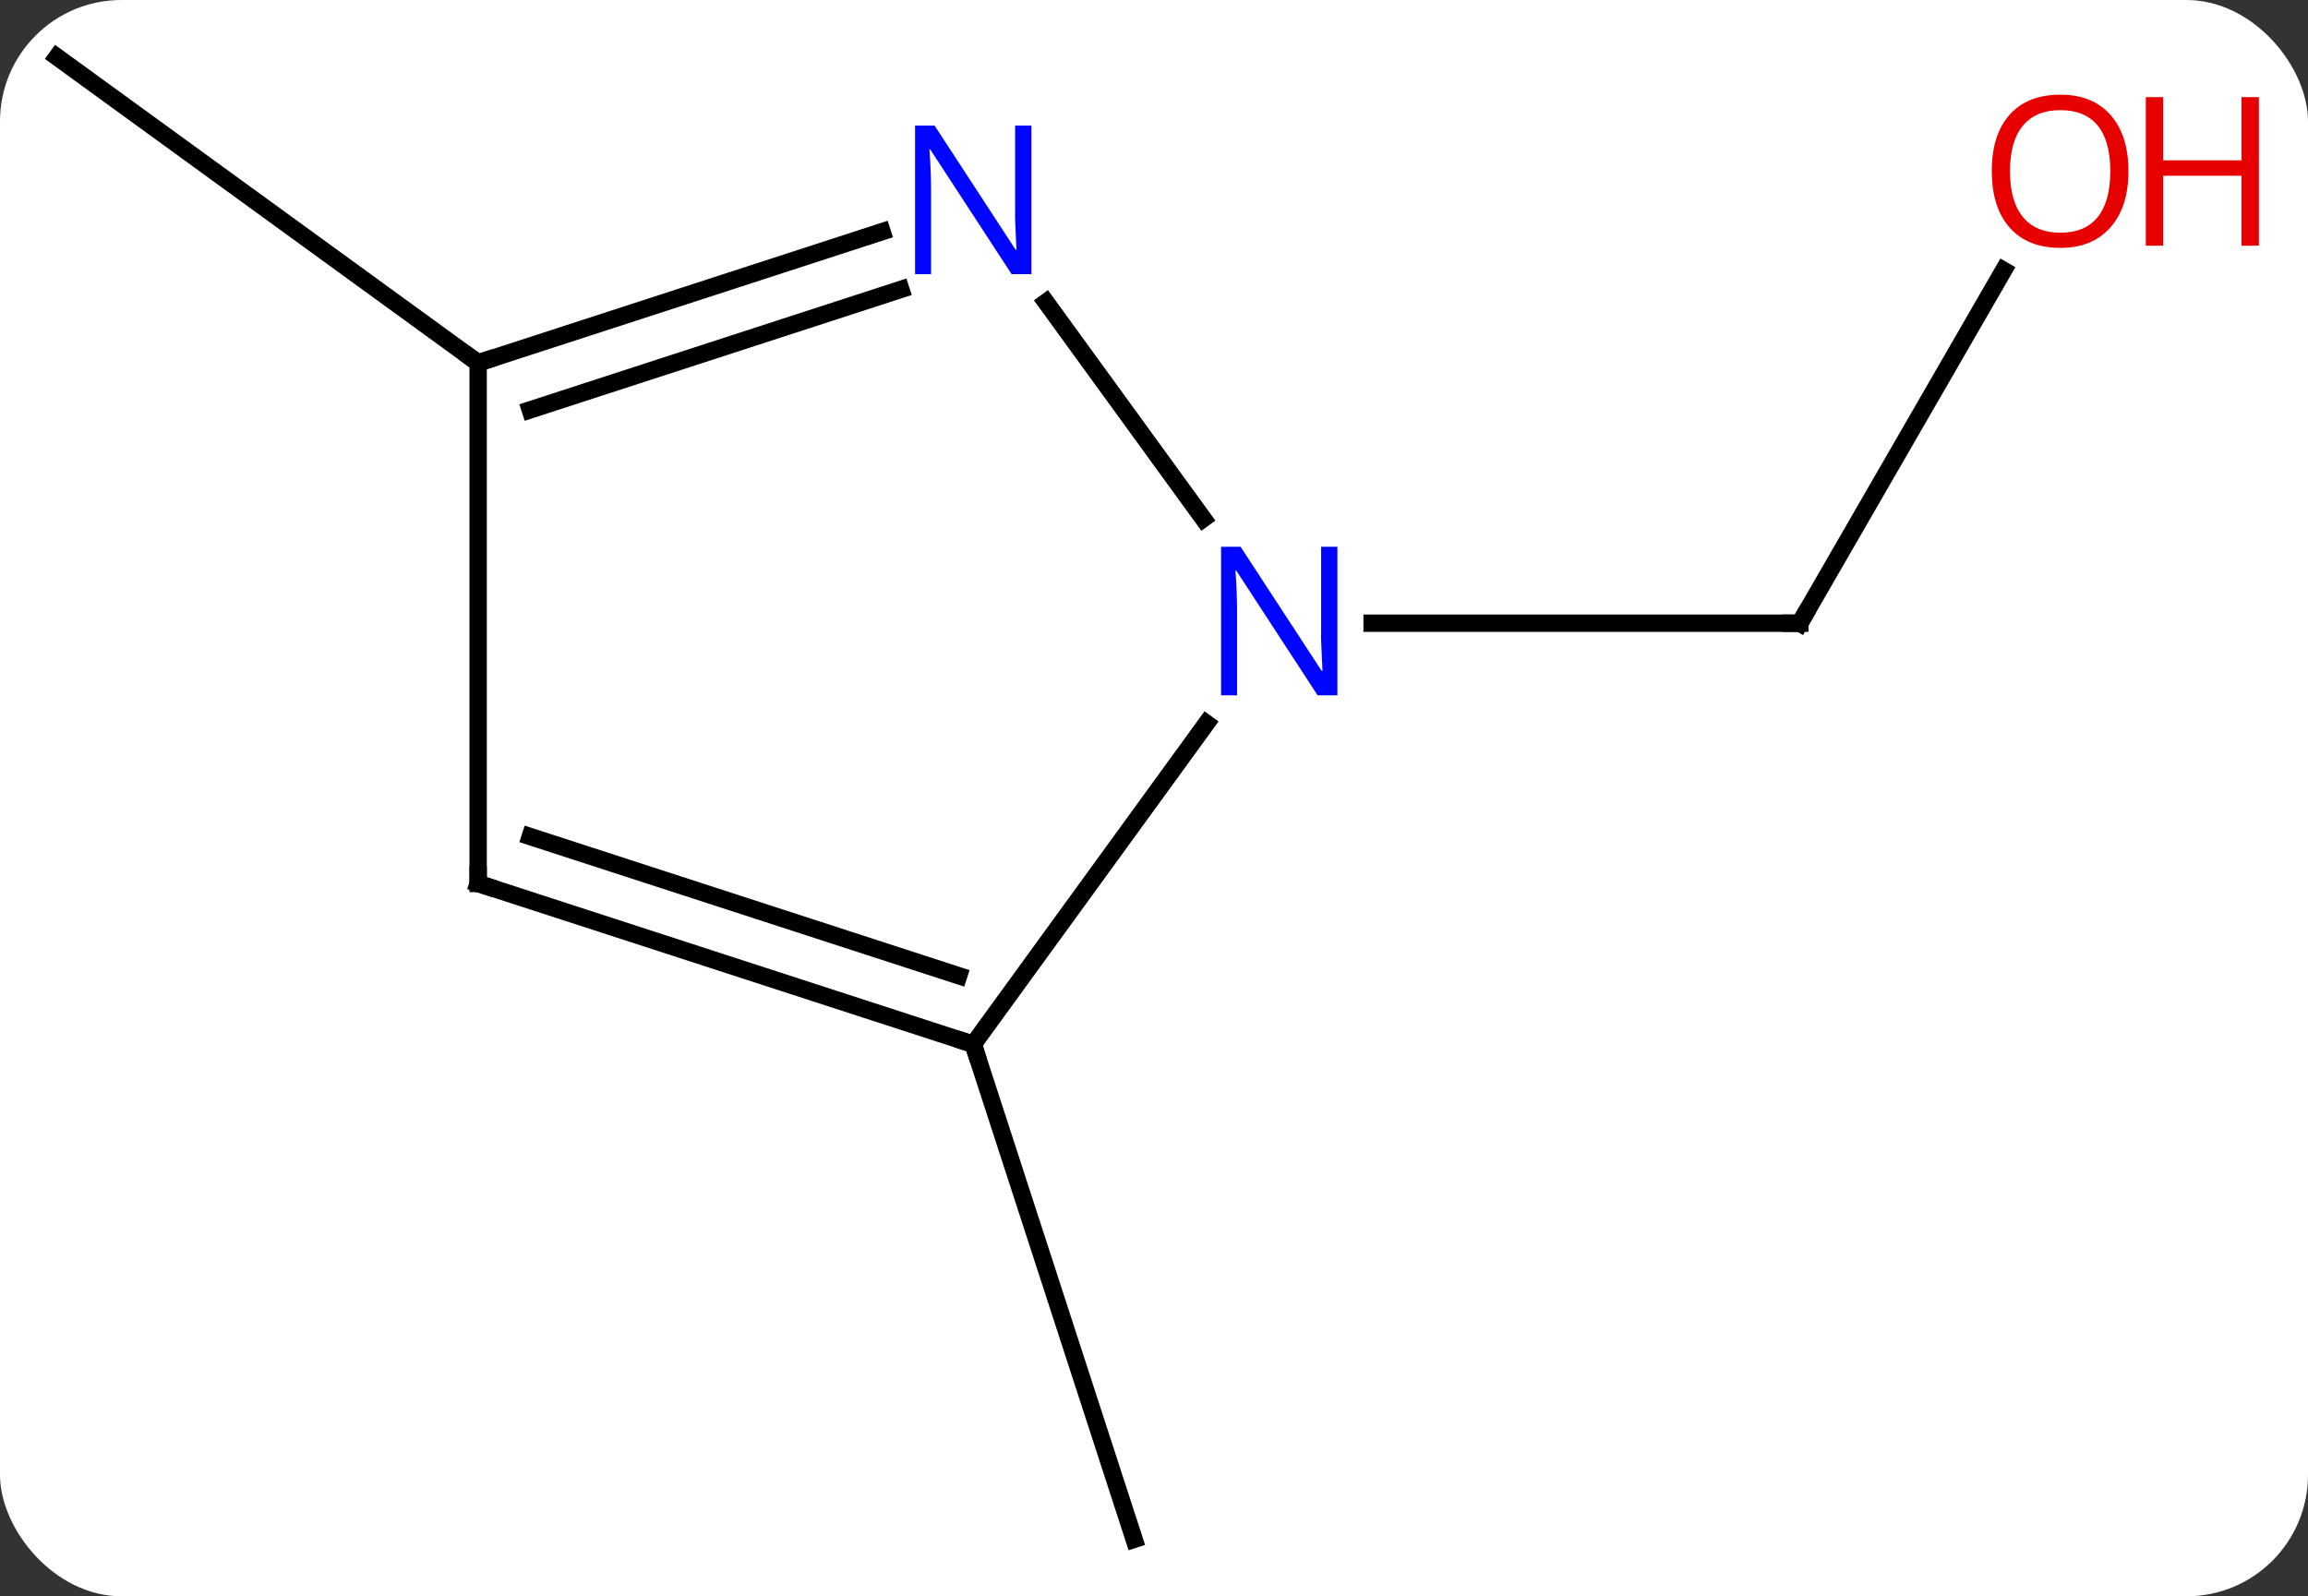<svg width="133" viewBox="0 0 133 92" style="fill-opacity:1; color-rendering:auto; color-interpolation:auto; text-rendering:auto; stroke:black; stroke-linecap:square; stroke-miterlimit:10; shape-rendering:auto; stroke-opacity:1; fill:black; stroke-dasharray:none; font-weight:normal; stroke-width:1; font-family:'Open Sans'; font-style:normal; stroke-linejoin:miter; font-size:12; stroke-dashoffset:0; image-rendering:auto;" height="92" class="cas-substance-image" xmlns:xlink="http://www.w3.org/1999/xlink" xmlns="http://www.w3.org/2000/svg"><rect x="0" y="0" width="133" height="92" fill="#333333" stroke="none"/><svg class="cas-substance-single-component"><rect y="0" x="0" width="133" stroke="none" ry="7" rx="7" height="92" fill="white" class="cas-substance-group"/><svg y="0" x="0" width="133" viewBox="0 0 133 92" style="fill:black;" height="92" class="cas-substance-single-component-image"><svg><g><g transform="translate(61,46)" style="text-rendering:geometricPrecision; color-rendering:optimizeQuality; color-interpolation:linearRGB; stroke-linecap:butt; image-rendering:optimizeQuality;"><line y2="-30.418" y1="-10.083" x2="54.456" x1="42.717" style="fill:none;"/><line y2="-10.083" y1="-10.083" x2="18.069" x1="42.717" style="fill:none;"/><line y2="14.187" y1="42.717" x2="-4.917" x1="4.356" style="fill:none;"/><line y2="-25.083" y1="-42.717" x2="-33.447" x1="-57.717" style="fill:none;"/><line y2="14.187" y1="-4.309" x2="-4.917" x1="8.522" style="fill:none;"/><line y2="-28.582" y1="-16.107" x2="-0.722" x1="8.34" style="fill:none;"/><line y2="4.917" y1="14.187" x2="-33.447" x1="-4.917" style="fill:none;"/><line y2="2.213" y1="10.234" x2="-30.444" x1="-5.757" style="fill:none;"/><line y2="-25.083" y1="-32.648" x2="-33.447" x1="-10.171" style="fill:none;"/><line y2="-22.379" y1="-29.32" x2="-30.443" x1="-9.089" style="fill:none;"/><line y2="-25.083" y1="4.917" x2="-33.447" x1="-33.447" style="fill:none;"/><path style="fill:none; stroke-miterlimit:5;" d="M42.967 -10.516 L42.717 -10.083 L42.217 -10.083"/></g><g transform="translate(61,46)" style="stroke-linecap:butt; fill:rgb(230,0,0); text-rendering:geometricPrecision; color-rendering:optimizeQuality; image-rendering:optimizeQuality; font-family:'Open Sans'; stroke:rgb(230,0,0); color-interpolation:linearRGB; stroke-miterlimit:5;"><path style="stroke:none;" d="M61.654 -36.136 Q61.654 -34.074 60.615 -32.894 Q59.576 -31.714 57.733 -31.714 Q55.842 -31.714 54.811 -32.879 Q53.779 -34.043 53.779 -36.152 Q53.779 -38.246 54.811 -39.394 Q55.842 -40.543 57.733 -40.543 Q59.592 -40.543 60.623 -39.371 Q61.654 -38.199 61.654 -36.136 ZM54.826 -36.136 Q54.826 -34.402 55.569 -33.496 Q56.311 -32.589 57.733 -32.589 Q59.154 -32.589 59.881 -33.488 Q60.608 -34.386 60.608 -36.136 Q60.608 -37.871 59.881 -38.761 Q59.154 -39.652 57.733 -39.652 Q56.311 -39.652 55.569 -38.754 Q54.826 -37.855 54.826 -36.136 Z"/><path style="stroke:none;" d="M69.17 -31.839 L68.17 -31.839 L68.17 -35.871 L63.654 -35.871 L63.654 -31.839 L62.654 -31.839 L62.654 -40.402 L63.654 -40.402 L63.654 -36.761 L68.17 -36.761 L68.17 -40.402 L69.17 -40.402 L69.17 -31.839 Z"/><path style="fill:rgb(0,5,255); stroke:none;" d="M16.069 -5.927 L14.928 -5.927 L10.24 -13.114 L10.194 -13.114 Q10.287 -11.849 10.287 -10.802 L10.287 -5.927 L9.365 -5.927 L9.365 -14.489 L10.49 -14.489 L15.162 -7.333 L15.209 -7.333 Q15.209 -7.489 15.162 -8.349 Q15.115 -9.208 15.131 -9.583 L15.131 -14.489 L16.069 -14.489 L16.069 -5.927 Z"/><path style="fill:none; stroke:black;" d="M-5.393 14.033 L-4.917 14.187 L-4.762 14.662"/><path style="fill:rgb(0,5,255); stroke:none;" d="M-1.565 -30.2 L-2.706 -30.2 L-7.394 -37.387 L-7.44 -37.387 Q-7.347 -36.122 -7.347 -35.075 L-7.347 -30.2 L-8.269 -30.2 L-8.269 -38.762 L-7.144 -38.762 L-2.472 -31.606 L-2.425 -31.606 Q-2.425 -31.762 -2.472 -32.622 Q-2.519 -33.481 -2.503 -33.856 L-2.503 -38.762 L-1.565 -38.762 L-1.565 -30.2 Z"/><path style="fill:none; stroke:black;" d="M-32.971 5.072 L-33.447 4.917 L-33.447 4.417"/><path style="fill:none; stroke:black;" d="M-32.971 -25.238 L-33.447 -25.083 L-33.852 -25.377"/></g></g></svg></svg></svg></svg>